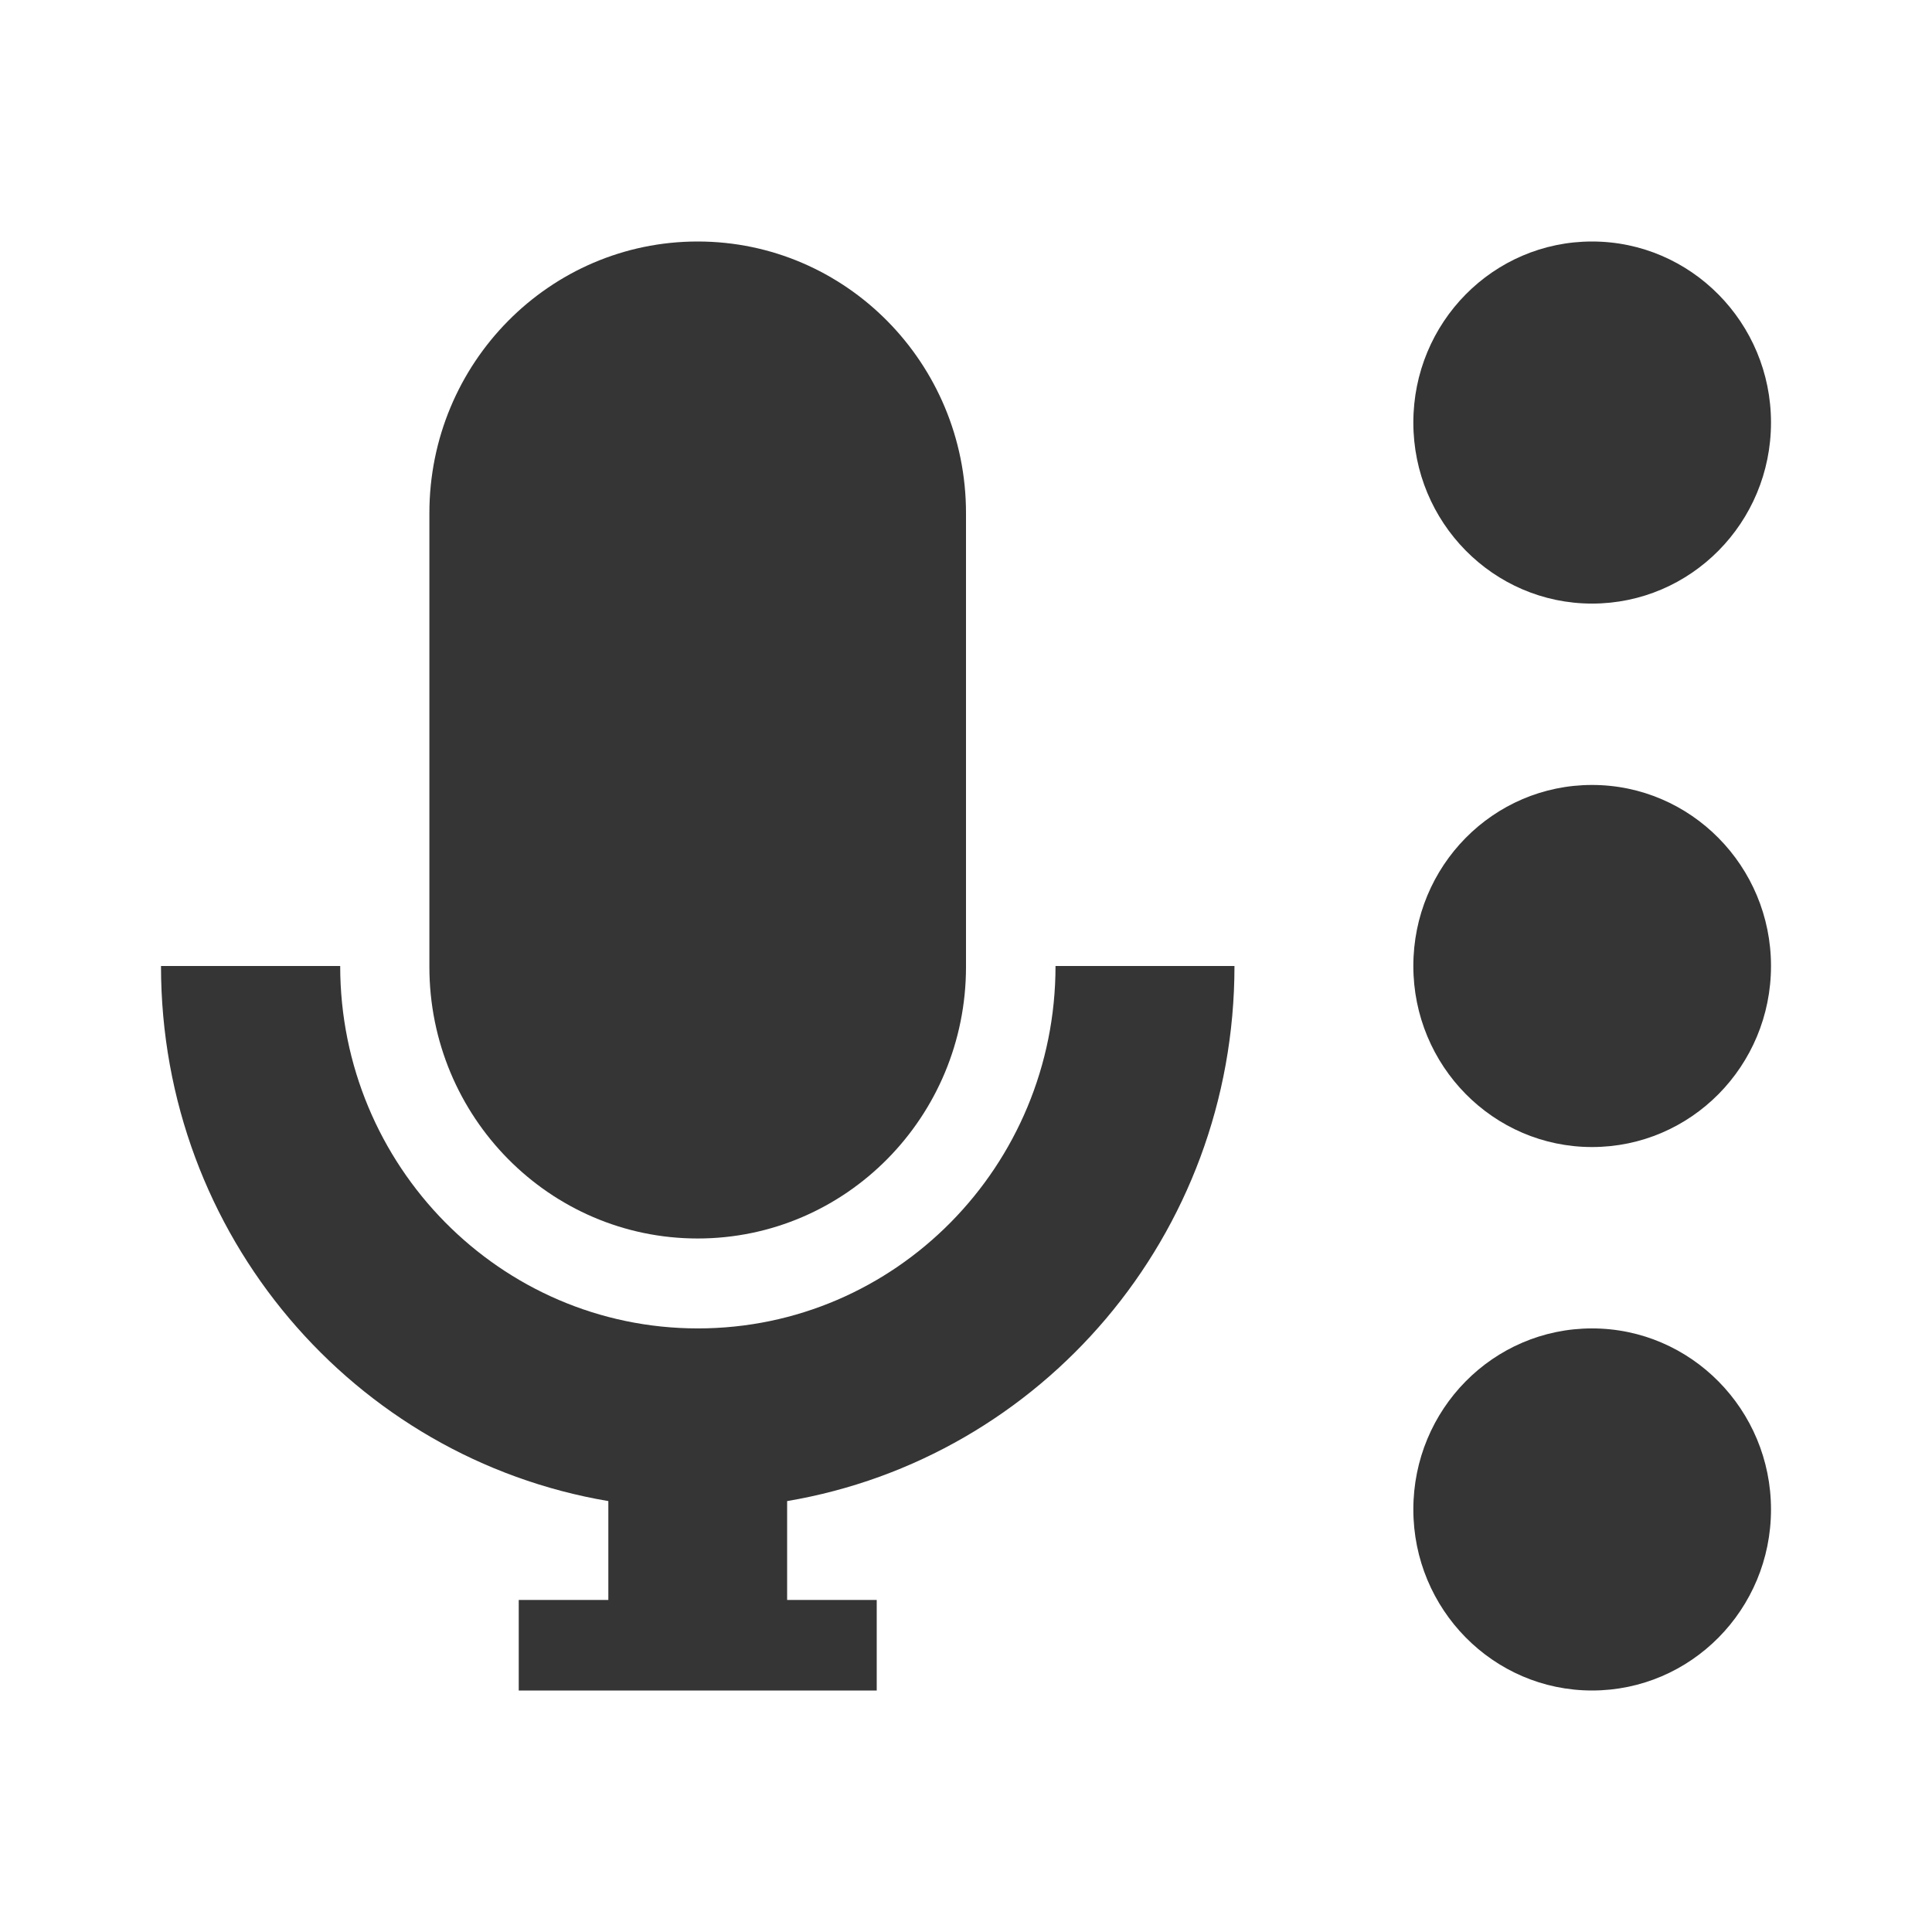 <svg xmlns="http://www.w3.org/2000/svg" viewBox="0 0 24 24">
 <path d="m 8.667 3 c -1.84 0 -3.333 1.511 -3.333 3.374 l 0 5.637 c 0 1.862 1.493 3.374 3.333 3.374 c 1.84 0 3.333 -1.511 3.333 -3.374 l 0 -5.637 c 0 -1.862 -1.493 -3.374 -3.333 -3.374" style="fill:#353535;fill-opacity:1"/>
 <path d="m 2 12 c 0 3.349 2.399 6.113 5.557 6.647 l 0 1.228 -1.113 0 0 1.125 4.447 0 0 -1.125 -1.113 0 0 -1.228 c 3.158 -0.534 5.557 -3.298 5.557 -6.647 l -2.223 0 c 0 2.485 -1.987 4.502 -4.443 4.502 -2.453 0 -4.443 -2.02 -4.443 -4.502 z" style="fill:#353535;fill-opacity:1"/>
 <path d="m 22 5.249 c 0 1.243 -0.995 2.249 -2.223 2.249 -1.228 0 -2.22 -1.01 -2.22 -2.249 c 0 -1.243 0.992 -2.249 2.22 -2.249 1.228 0 2.223 1.01 2.223 2.249" style="fill:#353535;fill-opacity:1"/>
 <path d="m 22 12 c 0 1.243 -0.995 2.249 -2.223 2.249 -1.228 0 -2.22 -1.01 -2.22 -2.249 0 -1.243 0.992 -2.249 2.22 -2.249 c 1.228 0 2.223 1.01 2.223 2.249" style="fill:#353535;fill-opacity:1"/>
 <path d="m 22 18.751 c 0 1.243 -0.995 2.249 -2.223 2.249 c -1.228 0 -2.22 -1.01 -2.22 -2.249 0 -1.243 0.992 -2.249 2.22 -2.249 1.228 0 2.223 1.01 2.223 2.249 z" style="fill:#353535;fill-opacity:1"/>
</svg>
